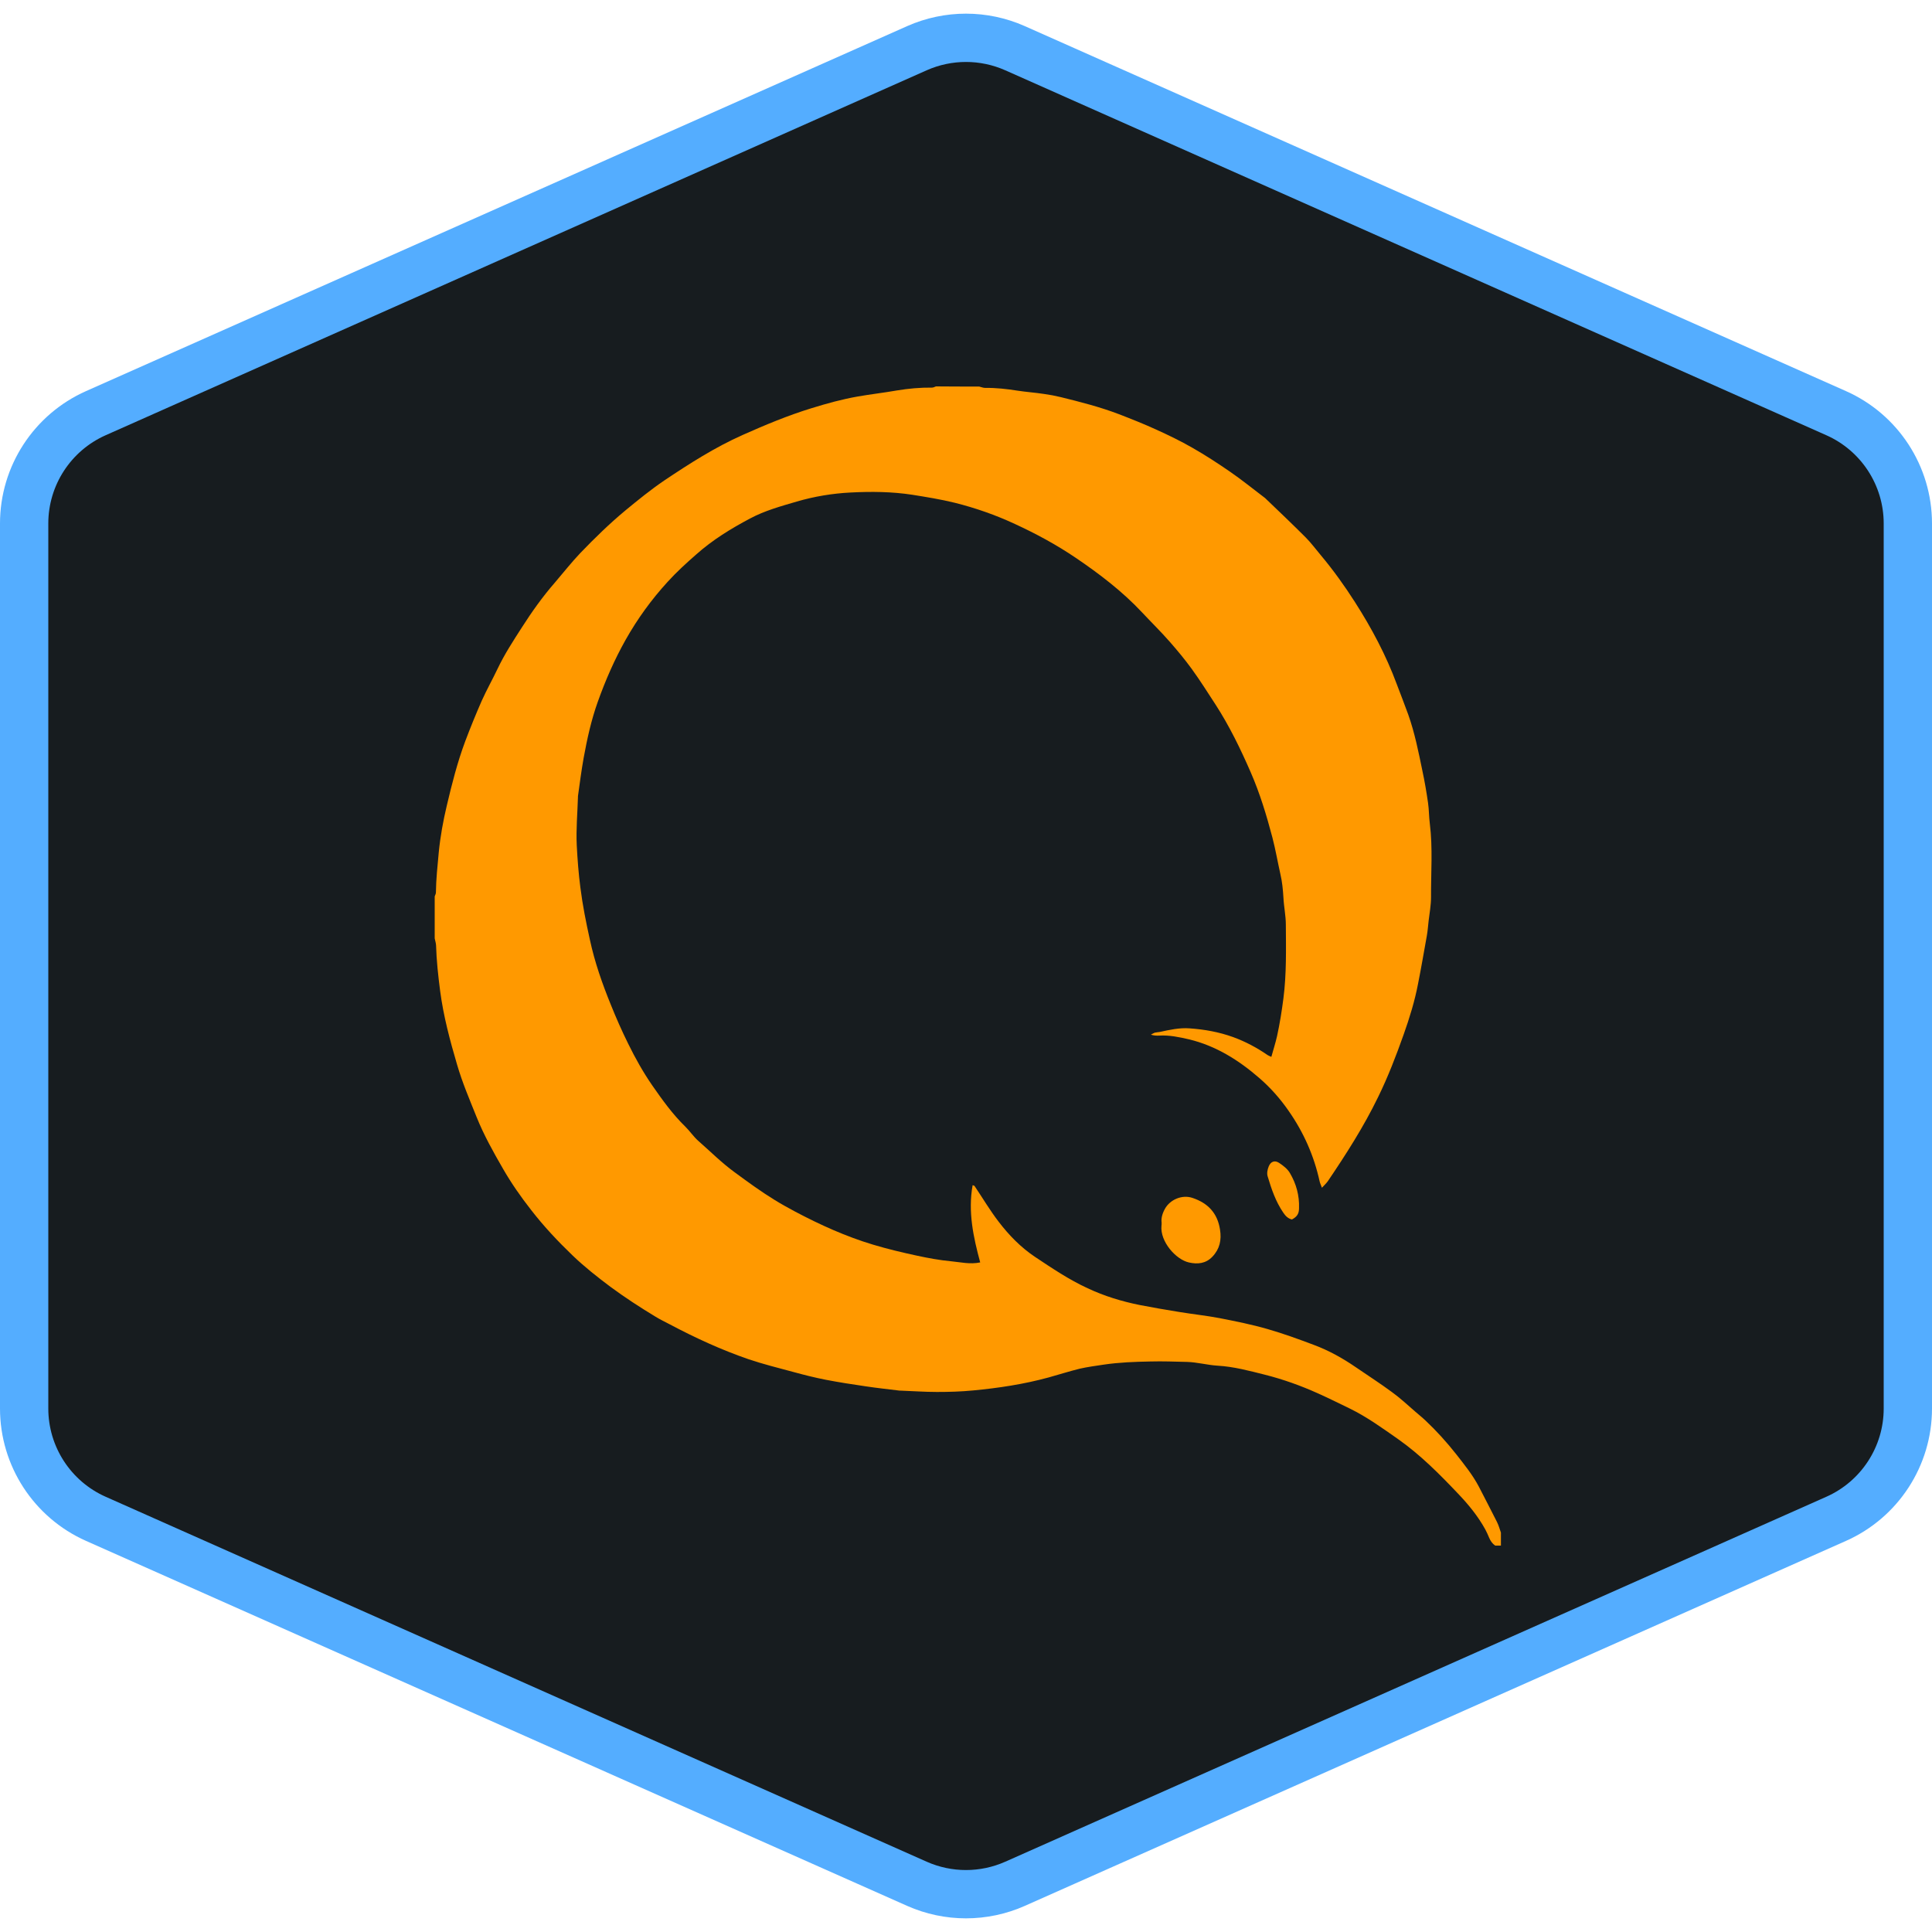 <svg width="40" height="40" viewBox="0 0 40 40" fill="none" xmlns="http://www.w3.org/2000/svg">
<path d="M21.015 0.998L38.015 8.554C38.918 8.955 39.5 9.851 39.5 10.838V29.162C39.5 30.149 38.918 31.045 38.015 31.446L21.015 39.002C20.368 39.289 19.631 39.289 18.984 39.002L1.985 31.446C1.082 31.045 0.5 30.149 0.5 29.162V10.838C0.5 9.851 1.082 8.955 1.985 8.554L18.984 0.998C19.631 0.711 20.368 0.711 21.015 0.998Z" fill="#171C1F" stroke="#54ADFF"/>
<path d="M20.272 8.003C20.312 8.012 20.356 8.031 20.397 8.031C20.622 8.028 20.844 8.053 21.066 8.088C21.247 8.116 21.431 8.128 21.613 8.156C21.731 8.172 21.847 8.194 21.962 8.222C22.369 8.322 22.772 8.425 23.166 8.575C23.425 8.675 23.684 8.778 23.938 8.894C24.191 9.009 24.444 9.131 24.684 9.269C24.953 9.422 25.212 9.591 25.466 9.766C25.706 9.931 25.934 10.116 26.169 10.294C26.181 10.303 26.194 10.312 26.203 10.322C26.481 10.588 26.759 10.853 27.031 11.125C27.147 11.241 27.244 11.375 27.35 11.5C27.606 11.806 27.837 12.128 28.053 12.466C28.397 13.003 28.697 13.566 28.919 14.166C28.997 14.375 29.081 14.584 29.156 14.794C29.291 15.175 29.369 15.569 29.45 15.963C29.497 16.181 29.534 16.4 29.566 16.622C29.587 16.766 29.584 16.909 29.603 17.053C29.666 17.562 29.625 18.072 29.628 18.578C29.628 18.741 29.597 18.903 29.578 19.066C29.566 19.169 29.559 19.275 29.541 19.375C29.481 19.706 29.425 20.038 29.359 20.369C29.291 20.725 29.184 21.072 29.062 21.416C28.906 21.856 28.738 22.294 28.531 22.716C28.234 23.328 27.869 23.897 27.491 24.456C27.459 24.5 27.419 24.538 27.369 24.591C27.35 24.538 27.331 24.5 27.322 24.462C27.206 23.931 26.991 23.444 26.678 22.997C26.503 22.744 26.3 22.516 26.072 22.319C25.647 21.95 25.175 21.653 24.619 21.519C24.416 21.472 24.209 21.428 24 21.441C23.947 21.444 23.891 21.441 23.828 21.422C23.853 21.409 23.878 21.391 23.906 21.381C23.941 21.372 23.975 21.372 24.009 21.366C24.212 21.322 24.419 21.275 24.628 21.291C24.934 21.312 25.238 21.366 25.531 21.472C25.788 21.566 26.022 21.691 26.244 21.844C26.262 21.856 26.288 21.866 26.322 21.881C26.363 21.731 26.409 21.591 26.441 21.447C26.497 21.191 26.538 20.931 26.572 20.669C26.637 20.163 26.625 19.653 26.622 19.147C26.622 18.959 26.581 18.772 26.572 18.584C26.562 18.419 26.547 18.259 26.509 18.097C26.453 17.847 26.409 17.591 26.344 17.341C26.222 16.878 26.084 16.422 25.891 15.981C25.681 15.5 25.453 15.031 25.169 14.591C25.006 14.341 24.847 14.088 24.672 13.847C24.531 13.653 24.378 13.469 24.222 13.291C24.038 13.081 23.837 12.884 23.647 12.681C23.238 12.244 22.762 11.881 22.269 11.547C21.872 11.278 21.45 11.05 21.016 10.85C20.613 10.662 20.194 10.516 19.766 10.409C19.478 10.338 19.184 10.291 18.891 10.244C18.462 10.178 18.034 10.175 17.609 10.197C17.234 10.216 16.859 10.278 16.497 10.384C16.166 10.481 15.834 10.572 15.531 10.734C15.134 10.944 14.753 11.178 14.416 11.478C14.209 11.659 14.006 11.844 13.822 12.047C13.488 12.412 13.2 12.809 12.956 13.241C12.722 13.656 12.534 14.088 12.375 14.534C12.241 14.909 12.156 15.297 12.084 15.691C12.037 15.953 12.003 16.219 11.966 16.484C11.966 16.491 11.966 16.494 11.966 16.5C11.956 16.834 11.925 17.169 11.941 17.5C11.956 17.791 11.978 18.084 12.016 18.375C12.062 18.741 12.134 19.1 12.213 19.456C12.312 19.919 12.469 20.366 12.647 20.803C12.756 21.075 12.875 21.344 13.006 21.609C13.153 21.909 13.316 22.2 13.506 22.475C13.713 22.772 13.925 23.069 14.188 23.325C14.284 23.419 14.359 23.534 14.459 23.622C14.709 23.841 14.944 24.078 15.216 24.275C15.484 24.472 15.753 24.669 16.038 24.844C16.178 24.931 16.322 25.009 16.466 25.087C16.981 25.359 17.512 25.6 18.075 25.769C18.375 25.859 18.678 25.931 18.984 25.997C19.216 26.047 19.453 26.091 19.688 26.113C19.884 26.131 20.081 26.181 20.294 26.137C20.153 25.616 20.038 25.091 20.137 24.538C20.156 24.544 20.172 24.547 20.178 24.556C20.344 24.803 20.497 25.062 20.678 25.297C20.891 25.575 21.134 25.825 21.428 26.022C21.781 26.256 22.131 26.494 22.519 26.672C22.863 26.834 23.225 26.944 23.597 27.019C23.869 27.072 24.144 27.119 24.416 27.163C24.694 27.209 24.975 27.238 25.253 27.291C25.584 27.356 25.916 27.422 26.241 27.516C26.566 27.609 26.884 27.725 27.2 27.844C27.509 27.959 27.797 28.119 28.069 28.306C28.319 28.478 28.575 28.641 28.819 28.822C28.988 28.944 29.141 29.087 29.3 29.225C29.372 29.288 29.447 29.347 29.516 29.413C29.744 29.628 29.956 29.863 30.15 30.109C30.319 30.325 30.491 30.538 30.619 30.781C30.744 31.025 30.872 31.269 30.994 31.512C31.028 31.581 31.05 31.659 31.075 31.731C31.075 31.822 31.075 31.913 31.075 32C31.034 32 30.994 32 30.956 32C30.897 31.959 30.859 31.903 30.831 31.837C30.806 31.778 30.781 31.719 30.75 31.663C30.6 31.391 30.403 31.15 30.191 30.928C29.803 30.519 29.406 30.119 28.944 29.794C28.622 29.569 28.303 29.337 27.947 29.163C27.728 29.056 27.506 28.947 27.284 28.847C26.931 28.688 26.562 28.556 26.188 28.462C25.866 28.381 25.544 28.294 25.209 28.275C24.997 28.262 24.788 28.203 24.575 28.197C24.322 28.191 24.072 28.181 23.819 28.188C23.494 28.194 23.172 28.206 22.853 28.253C22.688 28.278 22.519 28.3 22.356 28.337C22.137 28.391 21.925 28.459 21.709 28.519C21.197 28.659 20.672 28.738 20.144 28.788C19.897 28.812 19.647 28.819 19.397 28.819C19.144 28.819 18.891 28.8 18.637 28.791C18.631 28.791 18.628 28.791 18.622 28.791C18.391 28.762 18.159 28.738 17.928 28.703C17.65 28.663 17.369 28.619 17.094 28.566C16.869 28.522 16.647 28.466 16.428 28.406C16.116 28.322 15.803 28.244 15.497 28.141C14.934 27.947 14.397 27.7 13.872 27.422C13.772 27.369 13.666 27.319 13.569 27.259C13.25 27.066 12.938 26.863 12.637 26.641C12.366 26.438 12.1 26.228 11.856 25.994C11.55 25.7 11.262 25.394 11 25.056C10.784 24.781 10.584 24.494 10.412 24.194C10.213 23.85 10.019 23.503 9.869 23.131C9.725 22.772 9.572 22.416 9.463 22.041C9.316 21.541 9.181 21.038 9.113 20.519C9.072 20.203 9.037 19.887 9.028 19.569C9.025 19.522 9.009 19.475 9 19.428C9 19.137 9 18.847 9 18.559C9.009 18.531 9.025 18.506 9.025 18.478C9.028 18.2 9.059 17.922 9.084 17.647C9.116 17.319 9.175 16.997 9.25 16.681C9.356 16.231 9.469 15.784 9.631 15.35C9.738 15.066 9.853 14.784 9.975 14.506C10.075 14.284 10.194 14.072 10.3 13.85C10.444 13.547 10.625 13.269 10.806 12.988C11.012 12.666 11.234 12.353 11.488 12.062C11.662 11.859 11.828 11.647 12.012 11.453C12.309 11.144 12.616 10.844 12.947 10.569C13.209 10.353 13.469 10.141 13.75 9.95C14.272 9.6 14.8 9.262 15.375 9.006C15.844 8.797 16.316 8.6 16.806 8.45C17.119 8.353 17.434 8.266 17.759 8.209C18.028 8.162 18.3 8.131 18.569 8.084C18.809 8.044 19.053 8.022 19.297 8.025C19.325 8.025 19.35 8.009 19.378 8C19.672 8.003 19.972 8.003 20.272 8.003Z" fill="#FF9900"/>
<path d="M24.05 25.313C24.038 25.226 24.063 25.129 24.116 25.032C24.222 24.835 24.475 24.729 24.688 24.801C25.006 24.907 25.206 25.113 25.259 25.457C25.294 25.673 25.253 25.86 25.1 26.02C24.966 26.16 24.797 26.179 24.616 26.138C24.347 26.079 24.016 25.707 24.047 25.379C24.05 25.363 24.05 25.351 24.05 25.313Z" fill="#FF9900"/>
<path d="M26.748 25.248C26.666 25.229 26.613 25.173 26.567 25.104C26.41 24.873 26.323 24.616 26.245 24.354C26.226 24.294 26.241 24.213 26.267 24.151C26.307 24.048 26.392 24.016 26.482 24.076C26.567 24.132 26.657 24.201 26.707 24.288C26.838 24.51 26.904 24.754 26.895 25.013C26.895 25.129 26.854 25.191 26.748 25.248Z" fill="#FF9900"/>
</svg>
